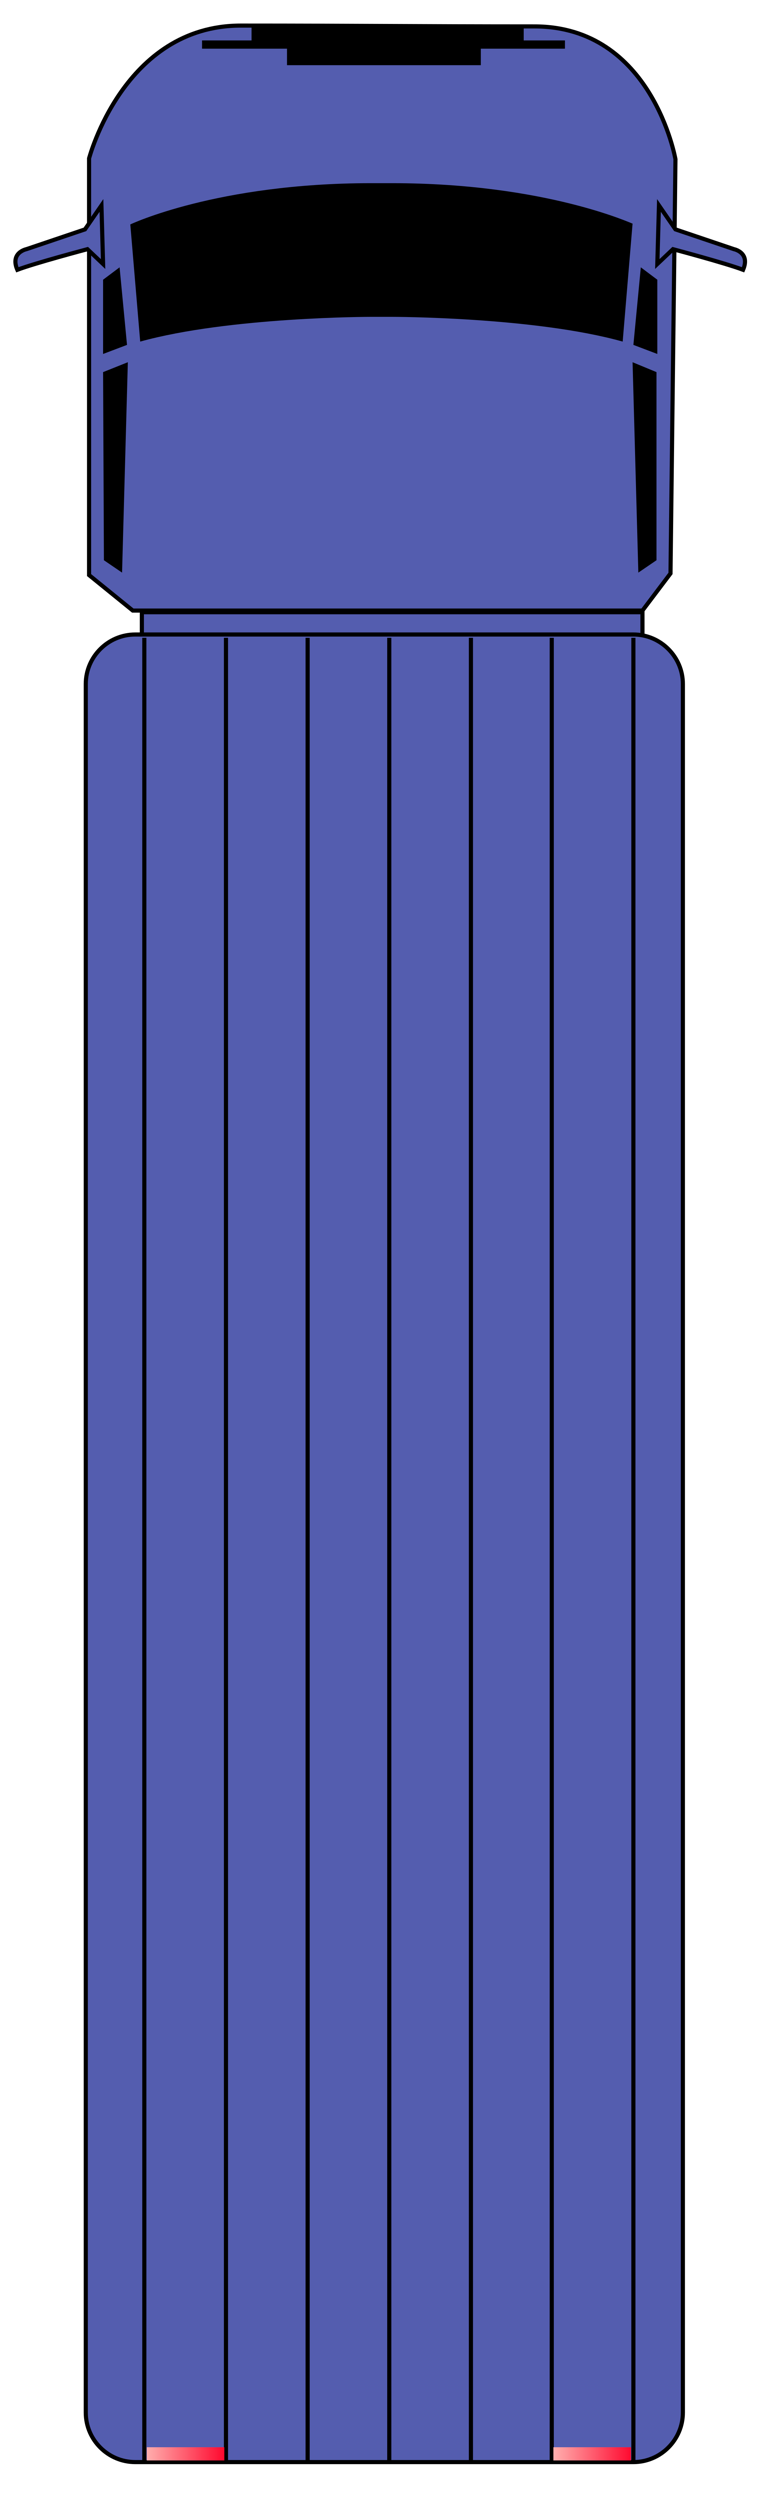 <svg width="93" height="303" viewBox="0 0 93 303" fill="none" xmlns="http://www.w3.org/2000/svg">
<path d="M64.8 3.2C79.1 3.2 81.9 19.3 81.9 19.3L81.3 69.5L77.9 74H50.5H43.4H16.1L10.8 69.7V19.2C10.8 19.2 15 3.1 29.2 3.1C43.4 3.1 50.5 3.2 64.8 3.2Z" fill="#545DAF" stroke="black" stroke-width="0.5" stroke-miterlimit="10"/>
<path d="M47.5 22.2C47.1 22.2 45.4 22.2 45 22.2C26.3 22.2 15.8 27.2 15.8 27.2L17 41.4C27.8 38.4 45 38.4 45 38.4H47.5C47.5 38.4 64.8 38.4 75.5 41.4L76.7 27.1C76.8 27.2 66.3 22.2 47.5 22.2Z" fill="black"/>
<path d="M63.5 4.9V3.2H30.5V4.9H24.5V5.9H34.8V7.9H58.3V5.9H68.5V4.9H63.5Z" fill="black"/>
<path d="M15.4 41.8L14.5 32.4L12.5 33.9V42.9L15.4 41.8Z" fill="black"/>
<path d="M12.5 45.1L12.6 67.9L14.8 69.4L15.5 43.9L12.5 45.1Z" fill="black"/>
<path d="M12.5 32L12.3 24.9L10.3 27.8L3.2 30.2C3.2 30.2 1.2 30.6 2.1 32.7C4.2 31.9 10.6 30.2 10.6 30.2L12.5 32Z" fill="#545DAF" stroke="black" stroke-width="0.5" stroke-miterlimit="10"/>
<path d="M76.8 41.8L77.7 32.4L79.7 33.9V42.9L76.8 41.8Z" fill="black"/>
<path d="M79.6 45.1V67.9L77.4 69.4L76.7 43.9L79.6 45.1Z" fill="black"/>
<path d="M79.7 32L79.9 24.9L81.9 27.8L89 30.2C89 30.2 91 30.6 90.1 32.7C88 31.9 81.6 30.2 81.6 30.2L79.7 32Z" fill="#545DAF" stroke="black" stroke-width="0.5" stroke-miterlimit="10"/>
<path d="M77.9 74.2H17.2V84.2H77.9V74.2Z" fill="#545DAF" stroke="black" stroke-width="0.5" stroke-miterlimit="10"/>
<path d="M82.8 292.4C82.8 295.7 80.1 298.4 76.8 298.4H16.4C13.1 298.4 10.4 295.7 10.4 292.4V82.9C10.4 79.6 13.1 76.9 16.4 76.9H76.8C80.1 76.9 82.8 79.6 82.8 82.9V292.4Z" fill="#545DAF" stroke="black" stroke-width="0.5" stroke-miterlimit="10"/>
<path d="M17.5 77.3V298.2" stroke="black" stroke-width="0.5" stroke-miterlimit="10"/>
<path d="M27.4 77.3V298.2" stroke="black" stroke-width="0.5" stroke-miterlimit="10"/>
<path d="M37.3 77.3V298.2" stroke="black" stroke-width="0.5" stroke-miterlimit="10"/>
<path d="M47.2 77.3V298.2" stroke="black" stroke-width="0.5" stroke-miterlimit="10"/>
<path d="M57.1 77.3V298.2" stroke="black" stroke-width="0.5" stroke-miterlimit="10"/>
<path d="M66.9 77.3V298.2" stroke="black" stroke-width="0.5" stroke-miterlimit="10"/>
<path d="M76.8 77.3V298.2" stroke="black" stroke-width="0.5" stroke-miterlimit="10"/>
<path d="M27.2 296.6H17.8V298.2H27.2V296.6Z" fill="url(#paint0_linear_1_808)"/>
<path d="M76.5 296.6H67.1V298.2H76.5V296.6Z" fill="url(#paint1_linear_1_808)"/>
<defs>
<linearGradient id="paint0_linear_1_808" x1="17.762" y1="297.364" x2="27.135" y2="297.364" gradientUnits="userSpaceOnUse">
<stop stop-color="#FFAFAE"/>
<stop offset="1" stop-color="#FF0A30"/>
</linearGradient>
<linearGradient id="paint1_linear_1_808" x1="67.137" y1="297.364" x2="76.51" y2="297.364" gradientUnits="userSpaceOnUse">
<stop stop-color="#FFAFAE"/>
<stop offset="1" stop-color="#FF0A30"/>
</linearGradient>
</defs>
</svg>
